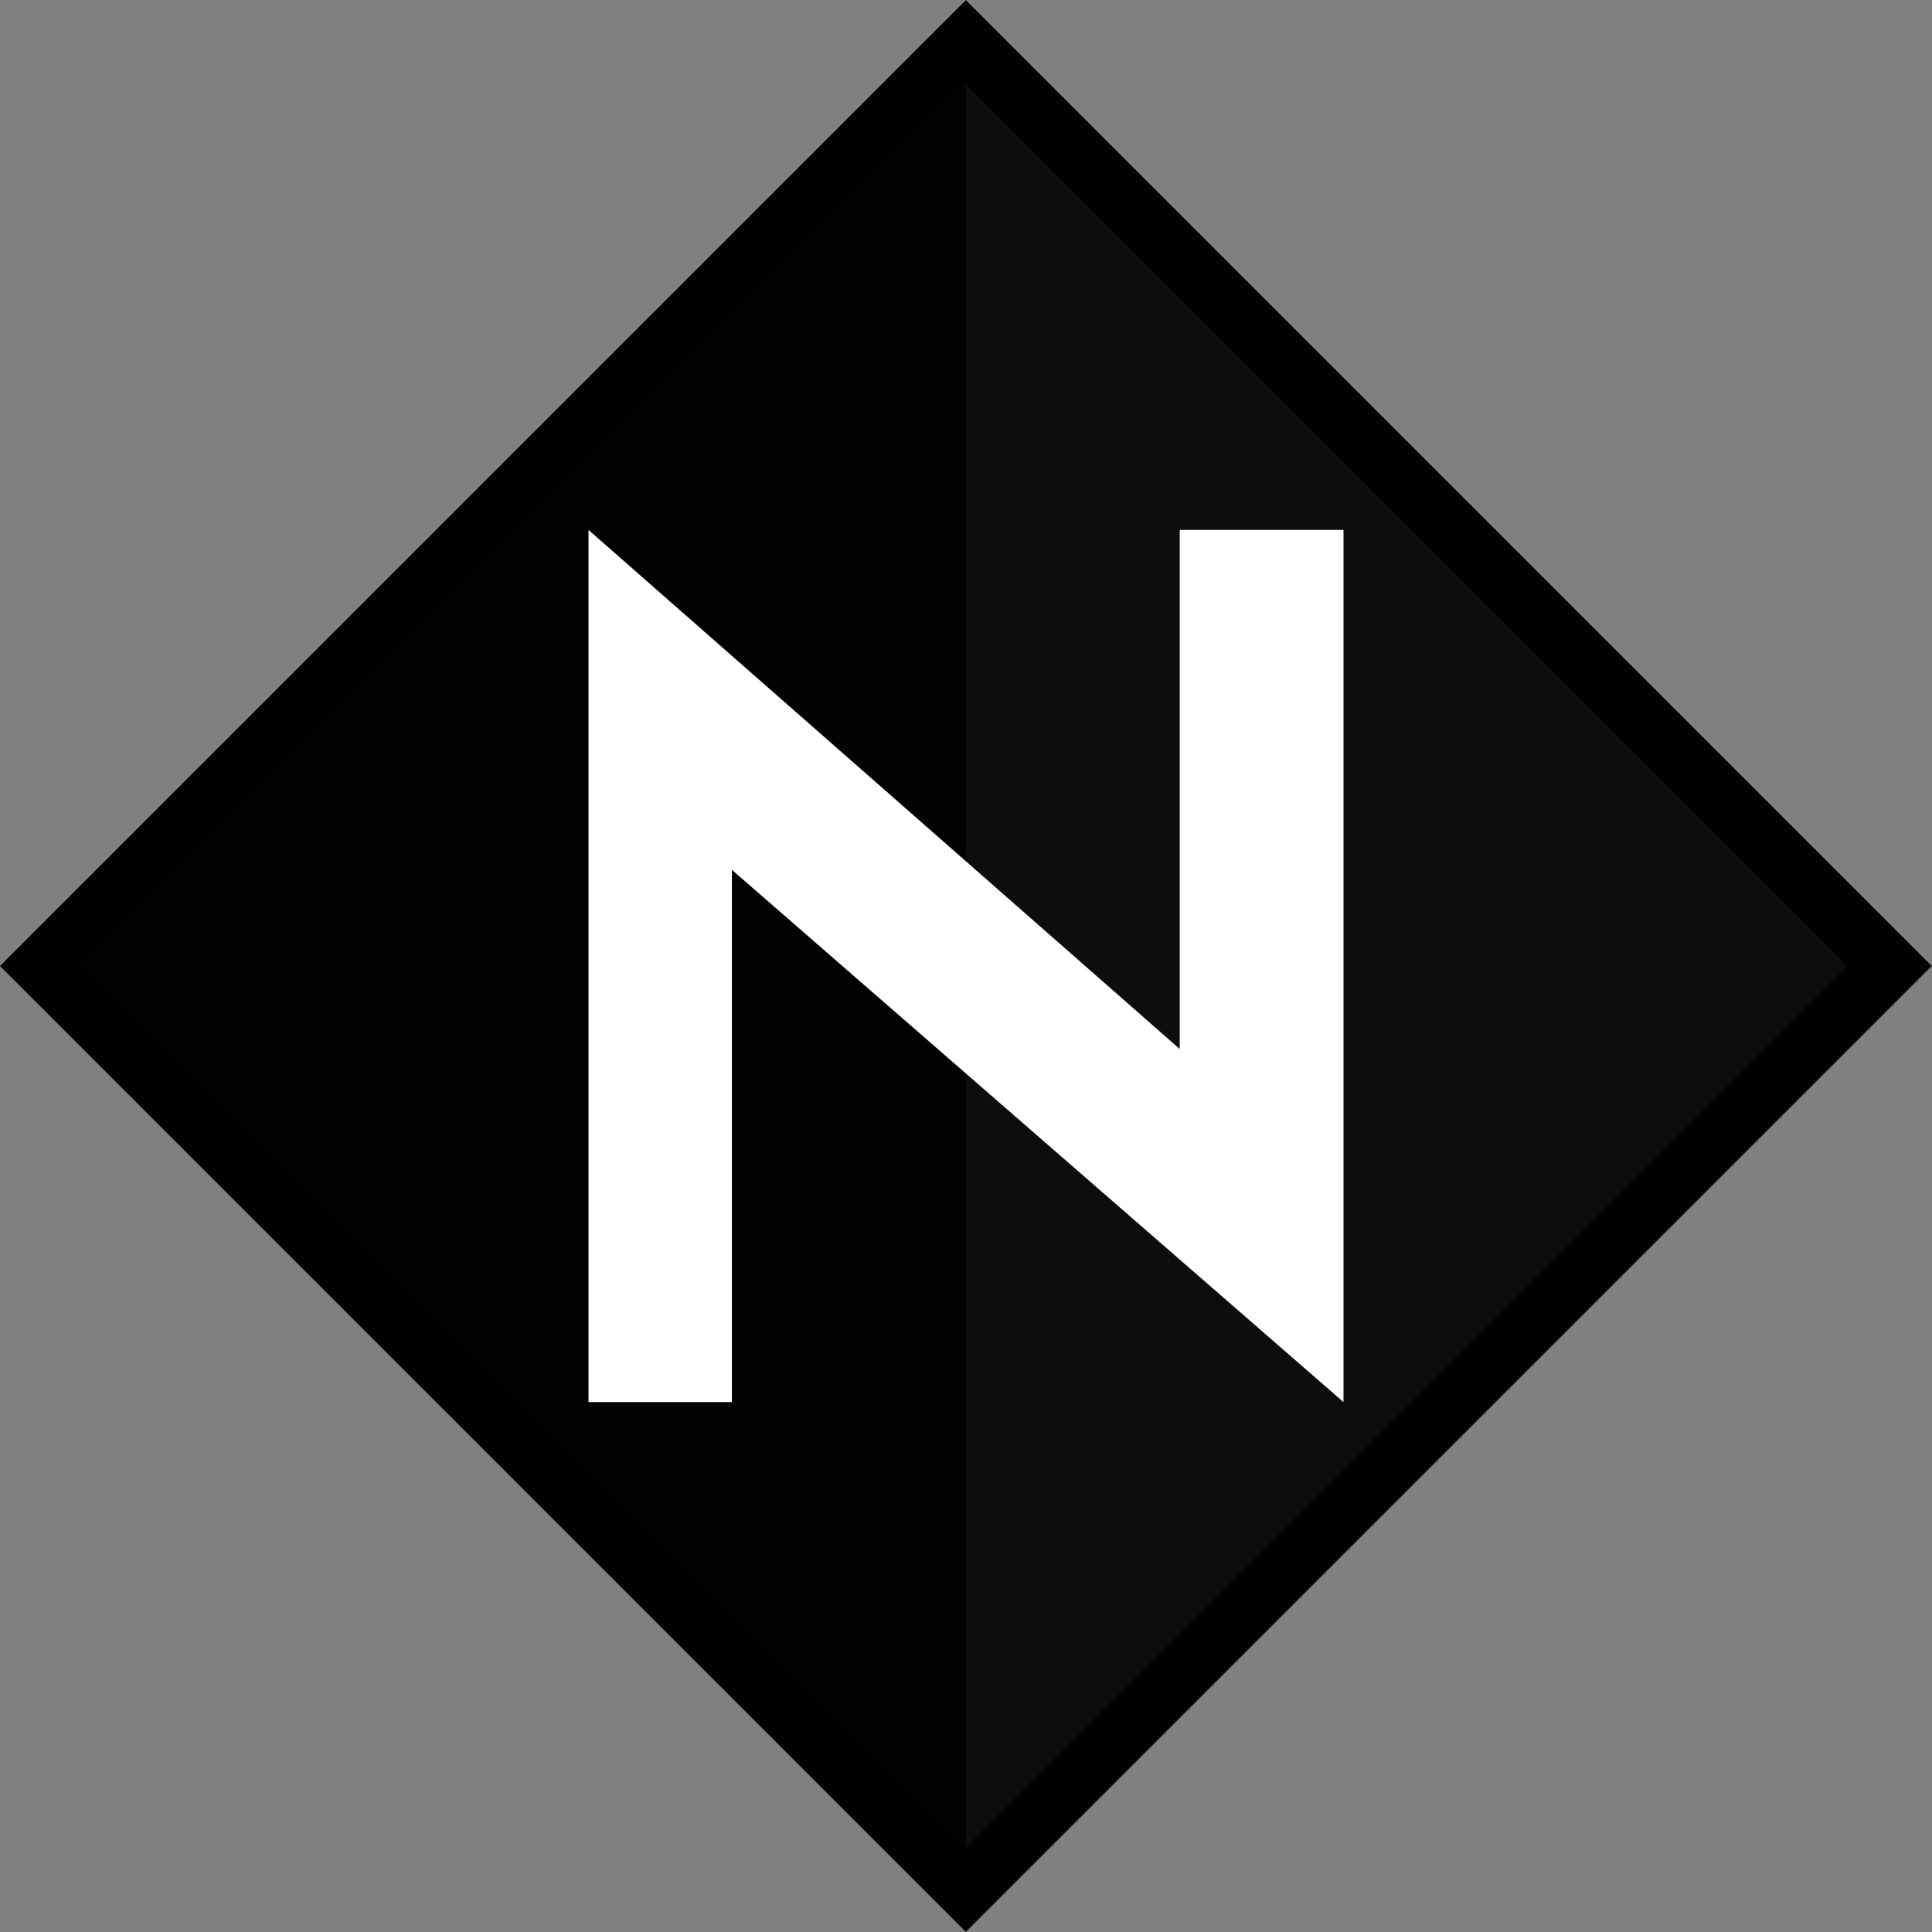 <?xml version="1.0" encoding="utf-8"?>
<!-- Generator: Adobe Illustrator 26.0.2, SVG Export Plug-In . SVG Version: 6.00 Build 0)  -->
<svg version="1.1" id="Layer_1" xmlns="http://www.w3.org/2000/svg" xmlns:xlink="http://www.w3.org/1999/xlink" x="0px" y="0px"
	 viewBox="0 0 128 128" style="enable-background:new 0 0 128 128;" xml:space="preserve">
<rect x="0" y="0" width="128" height="128" fill="#808080" stroke="none"/>
<style type="text/css">
	.NBlackx0{fill:#010101;}
	.NBlackx1{fill:#174994;}
	.NBlackx2{fill:#1C427B;}
	.NBlackx3{fill:#FFFFFF;}
	.NBlackx4{fill:#EC2727;}
	.NBlackx5{fill:#CE2F27;}
	.NBlackx6{fill:#0D0D0D;}
	.NBlackx7{fill:#020202;}
	.NBlackx8{fill:#F0EFEF;}
</style>
<g>
	
		<rect x="18.75" y="18.75" transform="matrix(0.707 -0.707 0.707 0.707 -26.51 64)" class="NBlackx0" width="90.51" height="90.51"/>
	
		<rect x="22.69" y="22.69" transform="matrix(0.707 -0.707 0.707 0.707 -26.51 64)" class="NBlackx6" width="82.61" height="82.61"/>
	<polygon class="NBlackx7" points="64,122.42 5.58,64 64,5.58 	"/>
	<polygon class="NBlackx3" points="38.99,92.89 38.99,35.11 78.16,69.5 78.16,35.11 89.01,35.11 89.01,92.89 48.49,57.63 48.49,92.89 	
		"/>
</g>
</svg>
